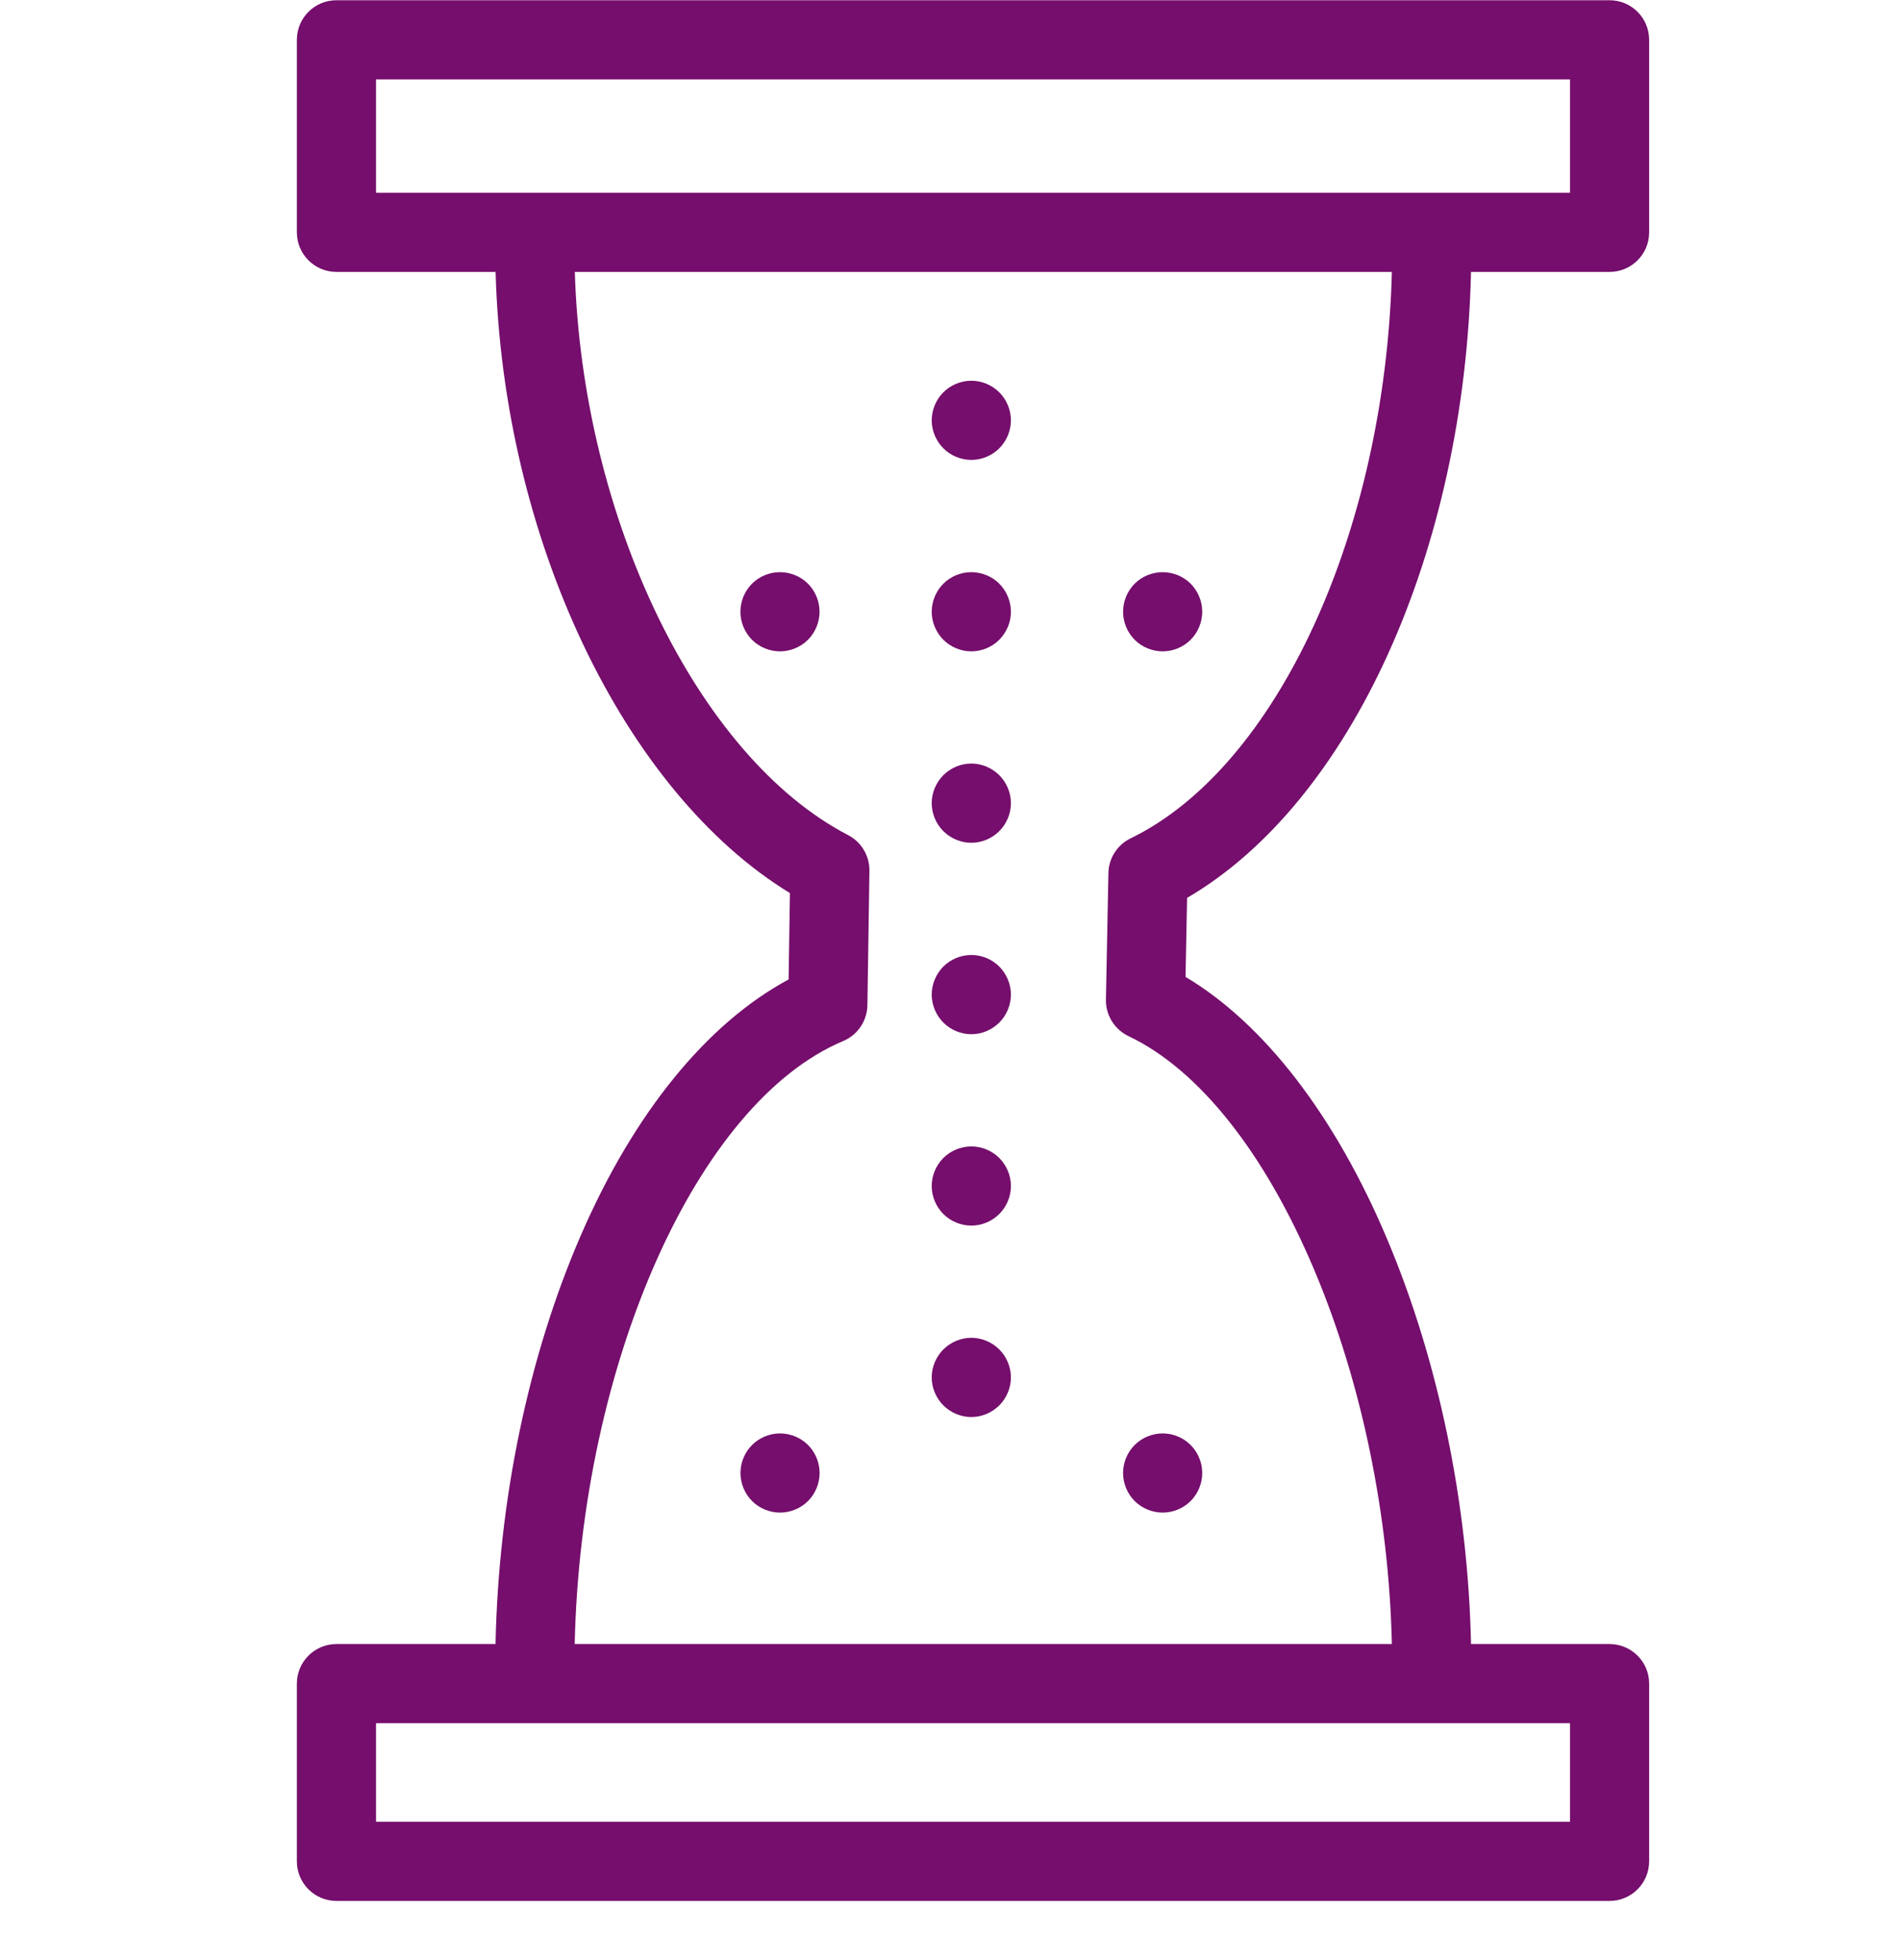 <svg width="32" height="33" viewBox="0 0 32 33" fill="none" xmlns="http://www.w3.org/2000/svg">
<g clip-path="url(#clip0)">
<path d="M24.775 4.578H27.108C27.477 4.578 27.775 4.28 27.775 3.912V0.671C27.775 0.302 27.477 0.004 27.108 0.004H5.667C5.298 0.004 5 0.302 5 0.671V3.912C5 4.28 5.298 4.578 5.667 4.578H8.347C8.469 9.055 10.496 13.32 13.304 15.036L13.282 16.49C11.905 17.23 10.672 18.743 9.779 20.806C8.899 22.835 8.395 25.261 8.346 27.679H5.667C5.298 27.679 5 27.977 5 28.345V31.337C5 31.705 5.298 32.004 5.667 32.004H27.108C27.477 32.004 27.775 31.705 27.775 31.337V28.345C27.775 27.977 27.477 27.679 27.108 27.679H24.775C24.725 25.321 24.229 22.915 23.363 20.863C22.487 18.786 21.293 17.237 19.967 16.447L19.993 15.117C22.747 13.51 24.666 9.295 24.775 4.578ZM6.333 3.245V1.337H26.442V3.245H6.333ZM26.442 29.012V30.671H6.333V29.012H26.442ZM19.006 17.444C20.19 18.006 21.301 19.404 22.135 21.381C22.933 23.274 23.392 25.495 23.442 27.679H9.679C9.783 22.976 11.731 18.564 14.201 17.527C14.445 17.424 14.605 17.187 14.609 16.922L14.643 14.661C14.646 14.409 14.508 14.176 14.284 14.06C11.743 12.739 9.807 8.714 9.681 4.578H23.442C23.33 8.944 21.514 12.912 19.043 14.114C18.817 14.223 18.672 14.45 18.668 14.7L18.626 16.829C18.621 17.091 18.77 17.331 19.006 17.444Z" fill="#750E6C"/>
<path d="M13.137 24.133C12.962 24.133 12.79 24.204 12.666 24.328C12.542 24.452 12.471 24.624 12.471 24.799C12.471 24.975 12.542 25.147 12.666 25.271C12.79 25.395 12.962 25.466 13.137 25.466C13.313 25.466 13.485 25.395 13.609 25.271C13.733 25.147 13.804 24.975 13.804 24.799C13.804 24.624 13.733 24.452 13.609 24.328C13.485 24.204 13.313 24.133 13.137 24.133Z" fill="#750E6C"/>
<path d="M16.359 22.523C16.184 22.523 16.012 22.595 15.888 22.719C15.764 22.843 15.692 23.015 15.692 23.19C15.692 23.365 15.764 23.537 15.888 23.661C16.012 23.785 16.184 23.857 16.359 23.857C16.534 23.857 16.706 23.785 16.83 23.661C16.954 23.537 17.026 23.365 17.026 23.19C17.026 23.015 16.954 22.843 16.83 22.719C16.706 22.595 16.534 22.523 16.359 22.523Z" fill="#750E6C"/>
<path d="M19.582 25.466C19.757 25.466 19.929 25.395 20.053 25.271C20.177 25.147 20.248 24.976 20.248 24.799C20.248 24.624 20.177 24.452 20.053 24.328C19.929 24.204 19.757 24.133 19.582 24.133C19.406 24.133 19.234 24.204 19.11 24.328C18.986 24.452 18.915 24.624 18.915 24.799C18.915 24.976 18.986 25.147 19.11 25.271C19.234 25.395 19.406 25.466 19.582 25.466Z" fill="#750E6C"/>
<path d="M16.359 16.078C16.184 16.078 16.012 16.149 15.888 16.273C15.764 16.398 15.692 16.57 15.692 16.745C15.692 16.92 15.764 17.092 15.888 17.216C16.012 17.34 16.184 17.412 16.359 17.412C16.534 17.412 16.706 17.34 16.83 17.216C16.954 17.092 17.026 16.92 17.026 16.745C17.026 16.57 16.954 16.398 16.83 16.273C16.706 16.149 16.534 16.078 16.359 16.078Z" fill="#750E6C"/>
<path d="M16.359 19.301C16.184 19.301 16.012 19.372 15.888 19.496C15.764 19.62 15.692 19.792 15.692 19.967C15.692 20.143 15.764 20.315 15.888 20.439C16.012 20.563 16.184 20.634 16.359 20.634C16.534 20.634 16.706 20.563 16.83 20.439C16.954 20.315 17.026 20.143 17.026 19.967C17.026 19.792 16.954 19.62 16.83 19.496C16.706 19.372 16.534 19.301 16.359 19.301Z" fill="#750E6C"/>
<path d="M16.359 12.855C16.184 12.855 16.012 12.927 15.888 13.051C15.764 13.175 15.692 13.347 15.692 13.522C15.692 13.697 15.764 13.87 15.888 13.993C16.012 14.117 16.184 14.189 16.359 14.189C16.534 14.189 16.706 14.117 16.83 13.993C16.954 13.87 17.026 13.697 17.026 13.522C17.026 13.347 16.954 13.175 16.83 13.051C16.706 12.927 16.534 12.855 16.359 12.855Z" fill="#750E6C"/>
<path d="M13.136 9.633C12.961 9.633 12.789 9.703 12.665 9.827C12.541 9.952 12.47 10.123 12.47 10.3C12.47 10.475 12.541 10.646 12.665 10.771C12.789 10.895 12.961 10.966 13.136 10.966C13.312 10.966 13.484 10.895 13.608 10.771C13.732 10.646 13.803 10.475 13.803 10.3C13.803 10.123 13.732 9.952 13.608 9.827C13.484 9.703 13.312 9.633 13.136 9.633Z" fill="#750E6C"/>
<path d="M16.359 9.633C16.184 9.633 16.012 9.703 15.888 9.827C15.764 9.952 15.692 10.123 15.692 10.3C15.692 10.475 15.764 10.646 15.888 10.771C16.012 10.895 16.184 10.966 16.359 10.966C16.534 10.966 16.706 10.895 16.83 10.771C16.954 10.646 17.026 10.475 17.026 10.3C17.026 10.123 16.954 9.952 16.83 9.827C16.706 9.703 16.534 9.633 16.359 9.633Z" fill="#750E6C"/>
<path d="M16.359 6.41C16.184 6.41 16.012 6.481 15.888 6.605C15.764 6.729 15.692 6.901 15.692 7.077C15.692 7.252 15.764 7.423 15.888 7.548C16.012 7.672 16.184 7.743 16.359 7.743C16.534 7.743 16.706 7.672 16.83 7.548C16.954 7.423 17.026 7.252 17.026 7.077C17.026 6.901 16.954 6.729 16.83 6.605C16.706 6.481 16.534 6.41 16.359 6.41Z" fill="#750E6C"/>
<path d="M19.582 10.966C19.757 10.966 19.929 10.895 20.053 10.771C20.177 10.647 20.248 10.475 20.248 10.299C20.248 10.123 20.177 9.952 20.053 9.827C19.929 9.703 19.757 9.633 19.582 9.633C19.406 9.633 19.234 9.703 19.11 9.827C18.986 9.951 18.915 10.123 18.915 10.299C18.915 10.475 18.986 10.647 19.11 10.771C19.234 10.895 19.406 10.966 19.582 10.966Z" fill="#750E6C"/>
</g>
<defs>
<clipPath id="clip0">
<rect width="32" height="32" fill="white" transform="translate(0 0.004)"/>
</clipPath>
</defs>
</svg>
